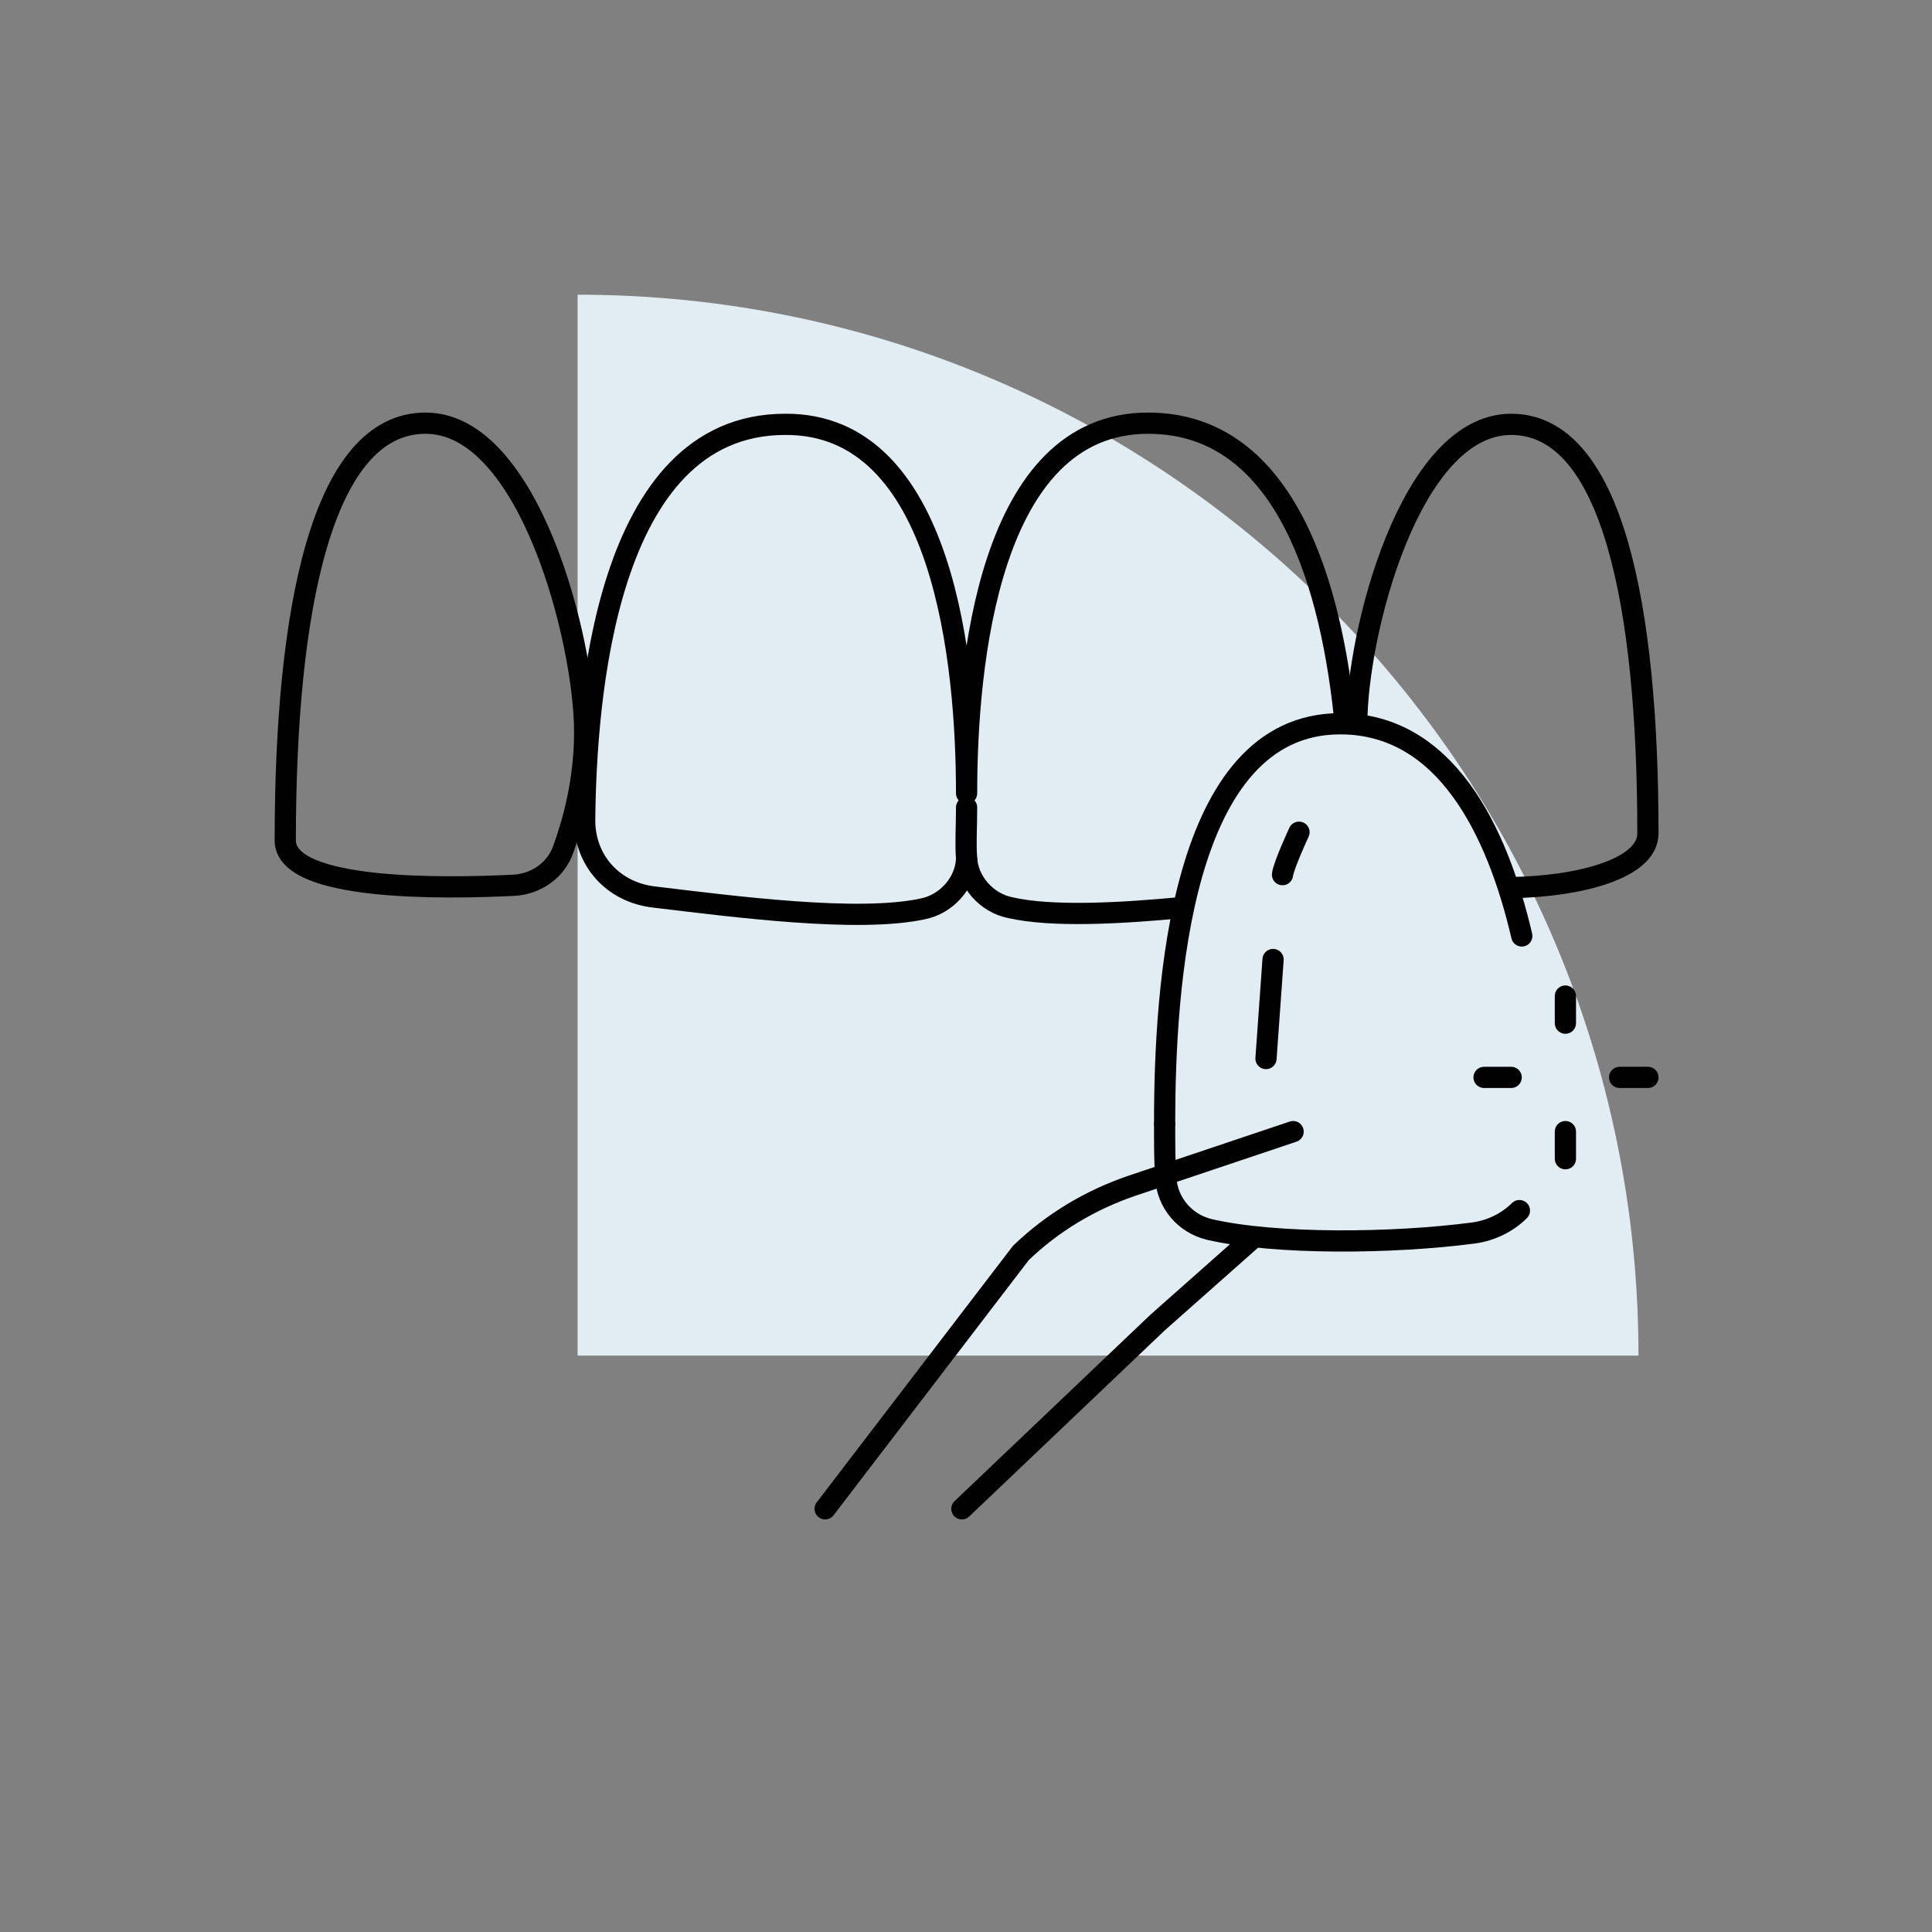 <?xml version="1.0" encoding="utf-8"?>
<!-- Generator: Adobe Illustrator 25.2.0, SVG Export Plug-In . SVG Version: 6.00 Build 0)  -->
<svg version="1.1" xmlns="http://www.w3.org/2000/svg" xmlns:xlink="http://www.w3.org/1999/xlink" x="0px" y="0px"
	 viewBox="0 0 163.9 163.9" style="enable-background:new 0 0 163.9 163.9;" xml:space="preserve">
<rect x="0" y="0" width="163.9" height="163.9" fill="#808080" stroke="none"/>
<style type="text/css">
	.veneer-st0{fill:#e1edf3;}
	.veneer-st1{fill:none;}
	.veneer-st2{fill:none;stroke:#010101;stroke-width:1.8;stroke-linecap:round;stroke-linejoin:round;stroke-miterlimit:10;}
</style>
<g id="Layer_35_copy_21">
	<path class="veneer-st0" d="M139,115H49V25h0C98.7,25,139,65.3,139,115L139,115z"/>
</g>
<g id="Cos">
	<g>
		<g>
			<path class="veneer-st1" d="M127.8,74.8l0.4,0.4c5.8-0.1,11.6-1.7,11.6-4.6c0-19.1-3-34.7-11.6-34.7c-8.5,0-13.1,17.9-13.1,25.4l0.1,0.1
				c-0.4-0.1-0.9-0.1-1.4-0.1l0.2-0.1c-1.1-11-4.7-25.3-16.7-25.3C83.9,35.9,82,56.3,82,67.3c0-11-1.9-31.4-15.4-31.4
				c-15.3,0-16.9,23.5-17,33.6c0,3.4,2.4,6.1,5.9,6.5c6.7,0.8,17.3,2.2,22.8,1c2-0.4,3.6-2.2,3.7-4.2c0.1,2,1.7,3.8,3.7,4.2
				c3.5,0.8,9.2,0.5,14.5,0l-1.5-0.7l1.8,0.4c-1.2,5.4-1.6,11.3-1.6,16l0,0l0,0c0,0.9,0,1.7,0,2.5l0,0l0,0.2l0,0c0,0.3,0,0.5,0,0.7
				l0,1l0,0c0,1,0,2,0.1,2.8c0.1,2.1,1.6,3.9,3.7,4.4c5.5,1.2,15.6,1.1,22.4,0.3c1.6-0.2,2.9-0.9,3.9-1.9h0l0.2-23.3l0,0l0,0
				C128.7,77.8,128.3,76.3,127.8,74.8z"/>
			<path class="veneer-st1" d="M36.1,35.9c-8.8,0-11.9,15.9-11.9,35.4c0,4.3,13.4,4.1,19.4,3.8c1.9-0.1,3.6-1.3,4.2-3.1
				c0.8-2.2,1.8-5.7,1.8-9.9C49.6,54.4,44.9,35.9,36.1,35.9z"/>
		</g>
		<g>
			<path class="veneer-st2" d="M128.9,102.7c-1,1-2.4,1.7-3.9,1.9c-6.8,0.9-16.8,1-22.4-0.3c-2.1-0.5-3.6-2.3-3.7-4.4
				c-0.1-1.2-0.1-2.8-0.1-4.5"/>
			<path class="veneer-st2" d="M98.8,95.3c0-11.5,1.3-33.9,14.9-33.9c8.9,0,13.3,9,15.4,18"/>
			<path class="veneer-st2" d="M82,68.5c0,1.7-0.1,3.1,0,4.3c0.1,2,1.7,3.8,3.7,4.2c3.5,0.8,9.2,0.5,14.5,0"/>
			<path class="veneer-st2" d="M82,72.9c-0.1,2-1.7,3.8-3.7,4.2c-5.5,1.2-16.1-0.2-22.8-1c-3.5-0.4-5.9-3.1-5.9-6.5
				c0.1-10.1,1.7-33.6,17-33.6C80.1,35.9,82,56.3,82,67.3c0-11,1.9-31.4,15.4-31.4c11.9,0,15.6,14.3,16.7,25.3"/>
			<path class="veneer-st2" d="M115.1,61.4c0-7.6,4.5-25.4,13.1-25.4s11.6,15.5,11.6,34.7c0,3-5.8,4.5-11.6,4.6"/>
			<path class="veneer-st2" d="M43.6,75.1c1.9-0.1,3.6-1.3,4.2-3.1c0.8-2.2,1.8-5.7,1.8-9.9c0-7.7-4.7-26.2-13.5-26.2
				c-8.8,0-11.9,15.9-11.9,35.4C24.2,75.6,37.6,75.4,43.6,75.1z"/>
			<path class="veneer-st2" d="M109.7,96L96,100.6c-3.5,1.2-6.7,3.1-9.4,5.7L70,128"/>
			<polyline class="veneer-st2" points="81.6,128 98.2,112.2 106.1,105.2 			"/>
			<path class="veneer-st2" d="M110.2,70.6c0,0-1.3,2.8-1.4,3.6"/>
			<line class="veneer-st2" x1="108" y1="81.4" x2="107.4" y2="89.8"/>
			<line class="veneer-st2" x1="132.8" y1="84.5" x2="132.8" y2="86.8"/>
			<line class="veneer-st2" x1="132.8" y1="96" x2="132.8" y2="98.3"/>
			<line class="veneer-st2" x1="139.8" y1="91.4" x2="137.4" y2="91.4"/>
			<line class="veneer-st2" x1="128.2" y1="91.4" x2="125.9" y2="91.4"/>
		</g>
	</g>
</g>
</svg>
